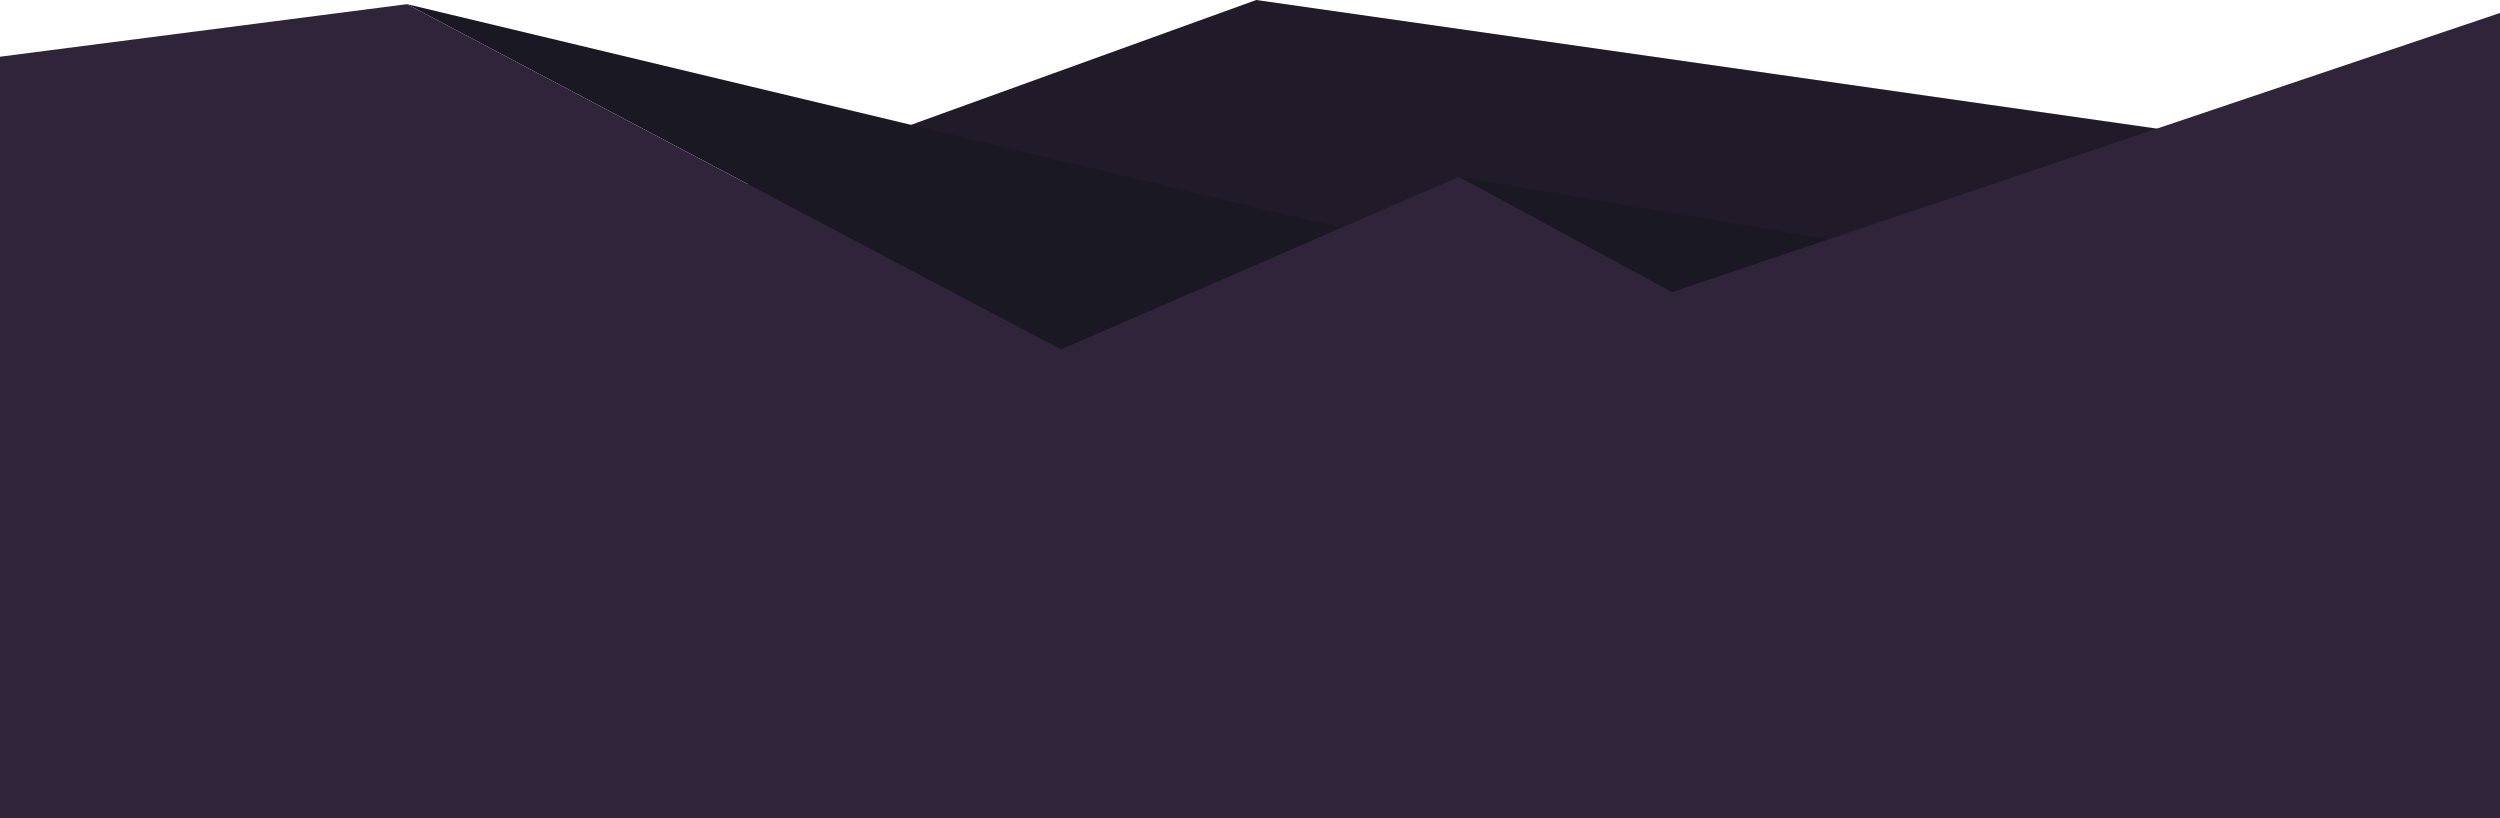 <svg xmlns="http://www.w3.org/2000/svg" viewBox="0 0 602 197" width="602" height="197">
	<defs>
		<clipPath clipPathUnits="userSpaceOnUse" id="cp1">
			<path d="M-786 0L654 0L654 197L-786 197L-786 0Z" />
		</clipPath>
	</defs>
	<style>
		tspan { white-space:pre }
		.shp0 { fill: #211a29 } 
		.shp1 { fill: #1a1823 } 
		.shp2 { fill: #2f2439 } 
	</style>
	<g id="Layer">
		<g id="Clip-Path" clip-path="url(#cp1)">
			<g id="Layer">
				<path id="Layer" fill-rule="evenodd" class="shp0" d="M654 50.2L302.5 0L163.67 50.2L92 25.1L-230 0L-387.48 50.2L-483.28 25.1L-534.61 41.86L-740.3 0L-786 17.7L-786 160L654 160L654 50.2Z" />
				<path id="Layer" fill-rule="evenodd" class="shp1" d="M752.99 20.89L702.95 70.34L608.3 1L752.99 20.89ZM483.21 64.91L402.61 70.34L351.28 42.58L483.21 64.91ZM336.4 58.09L255.47 84.15L98 1L336.4 58.09ZM-246.35 55.63L-295.67 84.15L-434.5 1L-246.35 55.63Z" />
				<path id="Layer" fill-rule="evenodd" class="shp2" d="M-786 84.15L-434.5 1L-295.67 84.15L-224 42.58L98 1L255.47 84.15L351.28 42.58L402.61 70.34L608.3 1L654 30.32L654 266L-786 266L-786 84.15Z" />
			</g>
		</g>
	</g>
</svg>